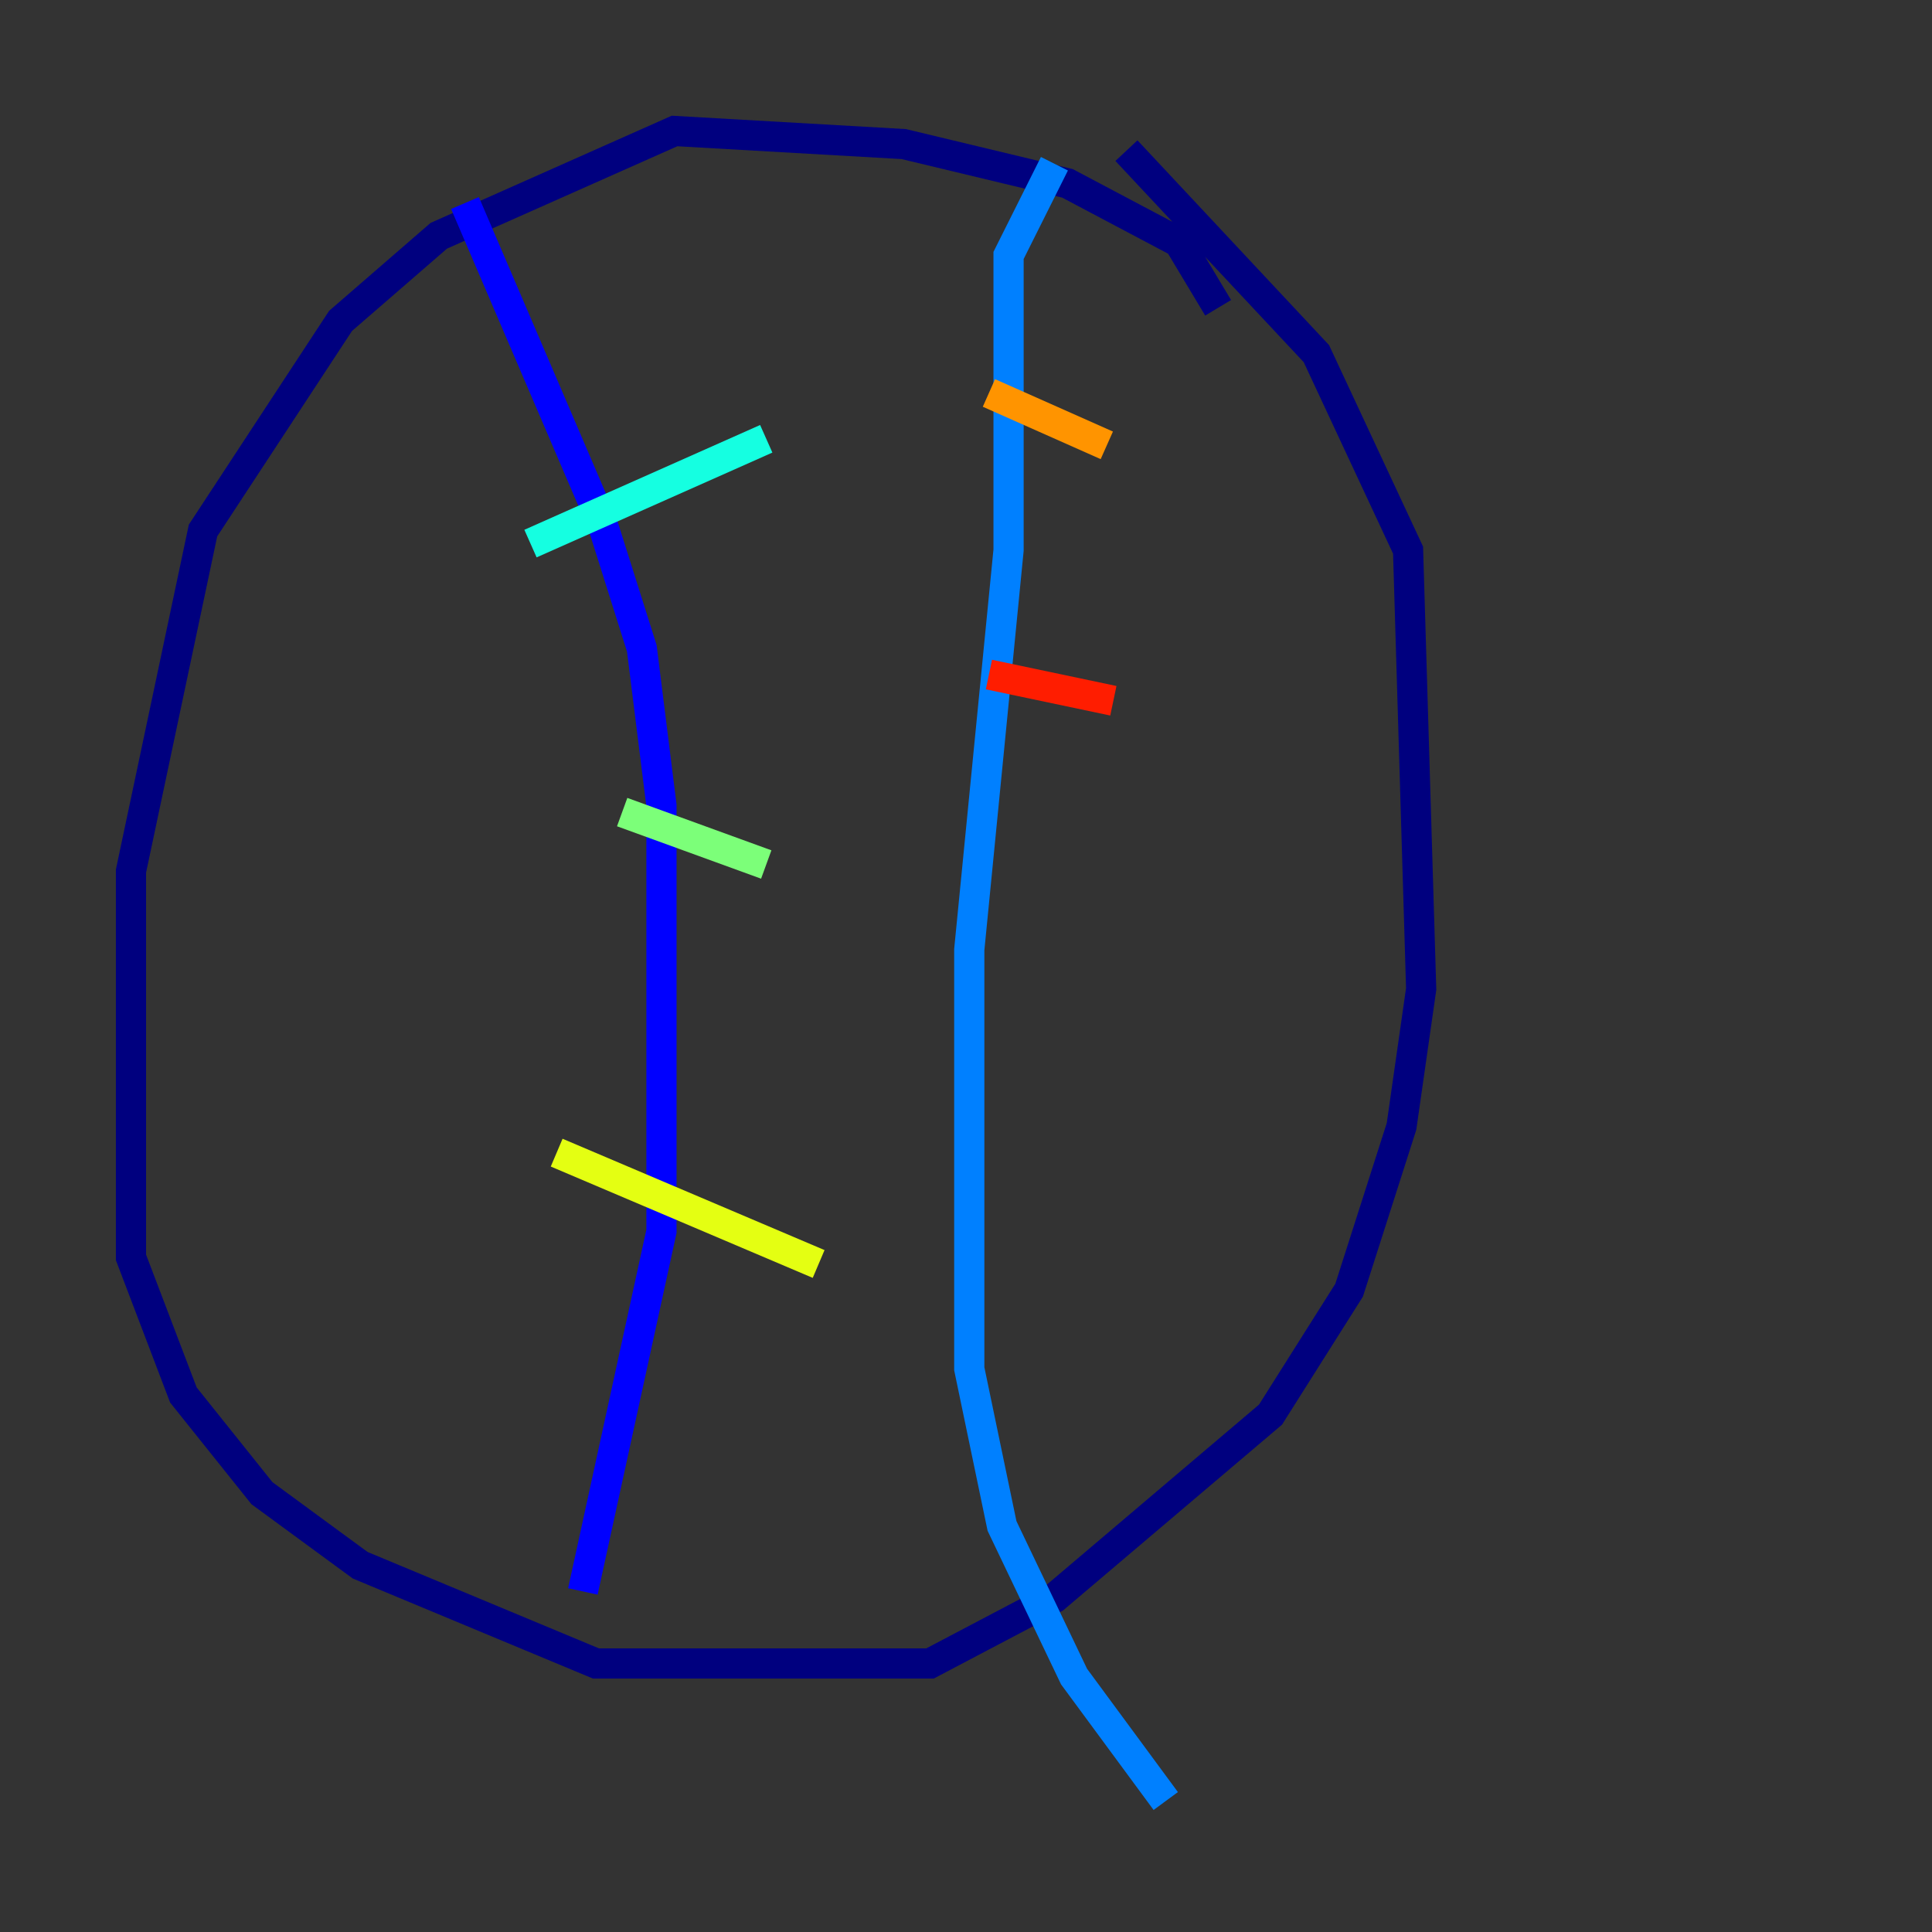 <?xml version="1.0" encoding="utf-8" ?>
<svg baseProfile="tiny" height="128" version="1.2" viewBox="0,0,128,128" width="128" xmlns="http://www.w3.org/2000/svg" xmlns:ev="http://www.w3.org/2001/xml-events" xmlns:xlink="http://www.w3.org/1999/xlink"><rect x="0" y="0" width="128" height="128" fill="#333333" stroke="none"/><defs /><polyline fill="none" points="80.705,20.393 78.102,16.054 70.725,12.149 59.878,9.546 44.691,8.678 29.071,15.62 22.563,21.261 13.451,35.146 8.678,57.709 8.678,83.308 12.149,92.42 17.356,98.929 23.864,103.702 39.485,110.21 61.614,110.21 69.858,105.871 84.176,93.722 89.383,85.478 92.854,74.63 94.156,65.519 93.288,36.447 87.214,23.43 74.63,9.98" stroke="#00007f" stroke-width="2" /><polyline fill="none" points="30.807,13.451 39.919,34.712 42.522,42.956 43.824,53.37 43.824,81.573 38.617,105.437" stroke="#0000ff" stroke-width="2" /><polyline fill="none" points="69.858,10.848 66.82,16.922 66.82,36.447 64.217,62.915 64.217,90.685 66.386,101.098 71.159,111.078 77.234,119.322" stroke="#0080ff" stroke-width="2" /><polyline fill="none" points="35.146,36.014 50.766,29.071" stroke="#15ffe1" stroke-width="2" /><polyline fill="none" points="41.22,53.803 50.766,57.275" stroke="#7cff79" stroke-width="2" /><polyline fill="none" points="36.881,76.366 54.237,83.742" stroke="#e4ff12" stroke-width="2" /><polyline fill="none" points="65.519,26.034 73.329,29.505" stroke="#ff9400" stroke-width="2" /><polyline fill="none" points="65.519,44.691 73.763,46.427" stroke="#ff1d00" stroke-width="2" /><polyline fill="none" points="62.915,74.197 62.915,74.197" stroke="#7f0000" stroke-width="2" /></svg>